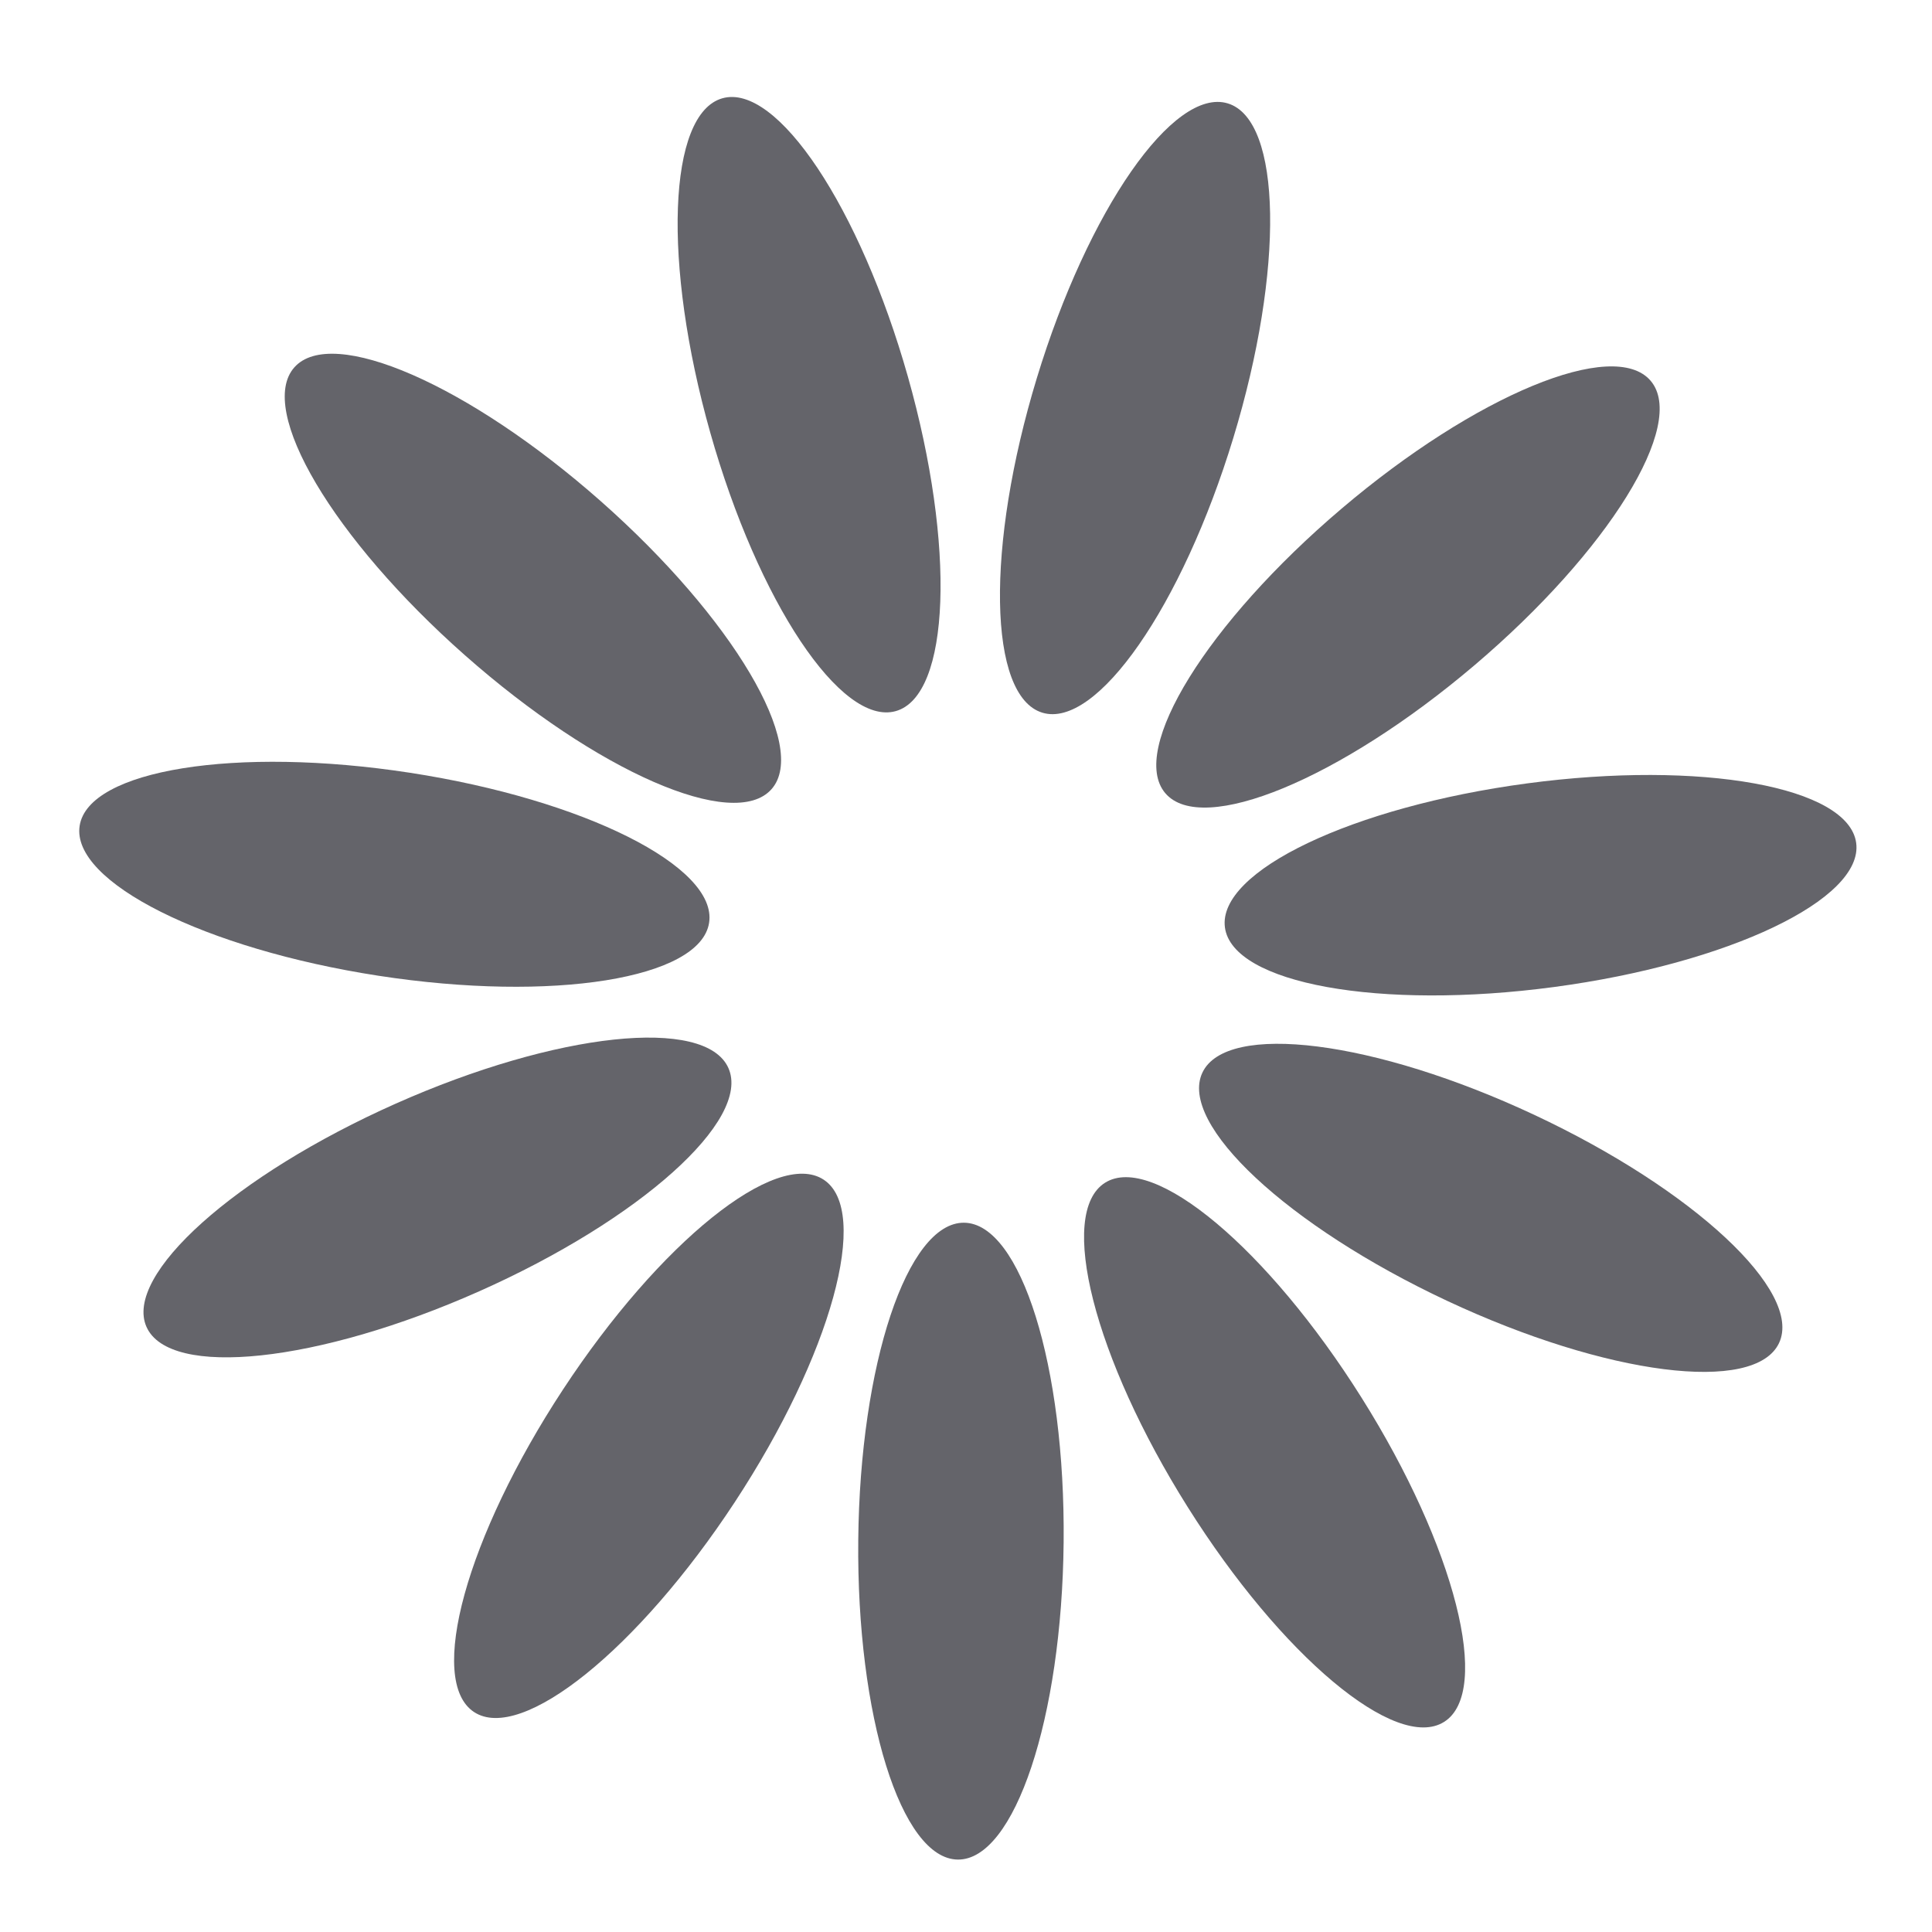 <svg width="121" height="121" viewBox="0 0 121 121" fill="none" xmlns="http://www.w3.org/2000/svg">
<path d="M66.615 96.584C66.723 85.57 63.931 76.613 60.379 76.578C56.826 76.544 53.86 85.444 53.752 96.458C53.644 107.473 56.437 116.43 59.989 116.464C63.541 116.499 66.508 107.598 66.615 96.584Z" fill="#64646A"/>
<path d="M46.015 94.084C52.06 84.876 54.554 75.832 51.585 73.882C48.615 71.932 41.307 77.816 35.262 87.023C29.216 96.23 26.722 105.275 29.691 107.225C32.661 109.174 39.969 103.291 46.015 94.084Z" fill="#64646A"/>
<path d="M30.012 80.874C40.076 76.397 47.064 70.137 45.62 66.891C44.177 63.646 34.848 64.644 24.784 69.12C14.72 73.597 7.732 79.857 9.175 83.103C10.619 86.349 19.948 85.35 30.012 80.874Z" fill="#64646A"/>
<path d="M44.411 57.79C44.952 54.279 36.564 50.074 25.678 48.398C14.791 46.723 5.528 48.211 4.988 51.722C4.447 55.233 12.835 59.437 23.721 61.113C34.608 62.788 43.871 61.3 44.411 57.79Z" fill="#64646A"/>
<path d="M48.32 49.425C50.673 46.763 45.889 38.692 37.636 31.398C29.382 24.104 20.785 20.348 18.432 23.01C16.08 25.672 20.863 33.743 29.117 41.037C37.37 48.331 45.968 52.087 48.32 49.425Z" fill="#64646A"/>
<path d="M56.103 44.536C59.522 43.569 59.861 34.193 56.862 23.594C53.863 12.996 48.661 5.188 45.243 6.155C41.825 7.122 41.485 16.498 44.484 27.097C47.483 37.696 52.685 45.503 56.103 44.536Z" fill="#64646A"/>
<path d="M77.241 27.429C80.449 16.891 80.294 7.51 76.896 6.476C73.498 5.441 68.142 13.145 64.935 23.683C61.727 34.22 61.882 43.601 65.281 44.635C68.679 45.67 74.034 37.966 77.241 27.429Z" fill="#64646A"/>
<path d="M92.345 41.665C100.739 34.533 105.68 26.557 103.38 23.85C101.08 21.143 92.41 24.73 84.016 31.861C75.622 38.993 70.681 46.968 72.981 49.676C75.281 52.383 83.951 48.796 92.345 41.665Z" fill="#64646A"/>
<path d="M97.337 61.815C108.254 60.355 116.723 56.316 116.252 52.795C115.781 49.274 106.548 47.604 95.631 49.065C84.713 50.525 76.245 54.563 76.716 58.084C77.187 61.605 86.419 63.276 97.337 61.815Z" fill="#64646A"/>
<path d="M111.422 84.11C112.929 80.894 106.066 74.497 96.092 69.823C86.118 65.148 76.811 63.967 75.303 67.183C73.796 70.4 80.659 76.797 90.633 81.471C100.607 86.145 109.914 87.327 111.422 84.11Z" fill="#64646A"/>
<path d="M90.443 107.841C93.45 105.951 91.135 96.858 85.272 87.534C79.409 78.209 72.218 72.183 69.211 74.073C66.204 75.964 68.519 85.056 74.382 94.381C80.245 103.706 87.436 109.732 90.443 107.841Z" fill="#64646A"/>
</svg>
